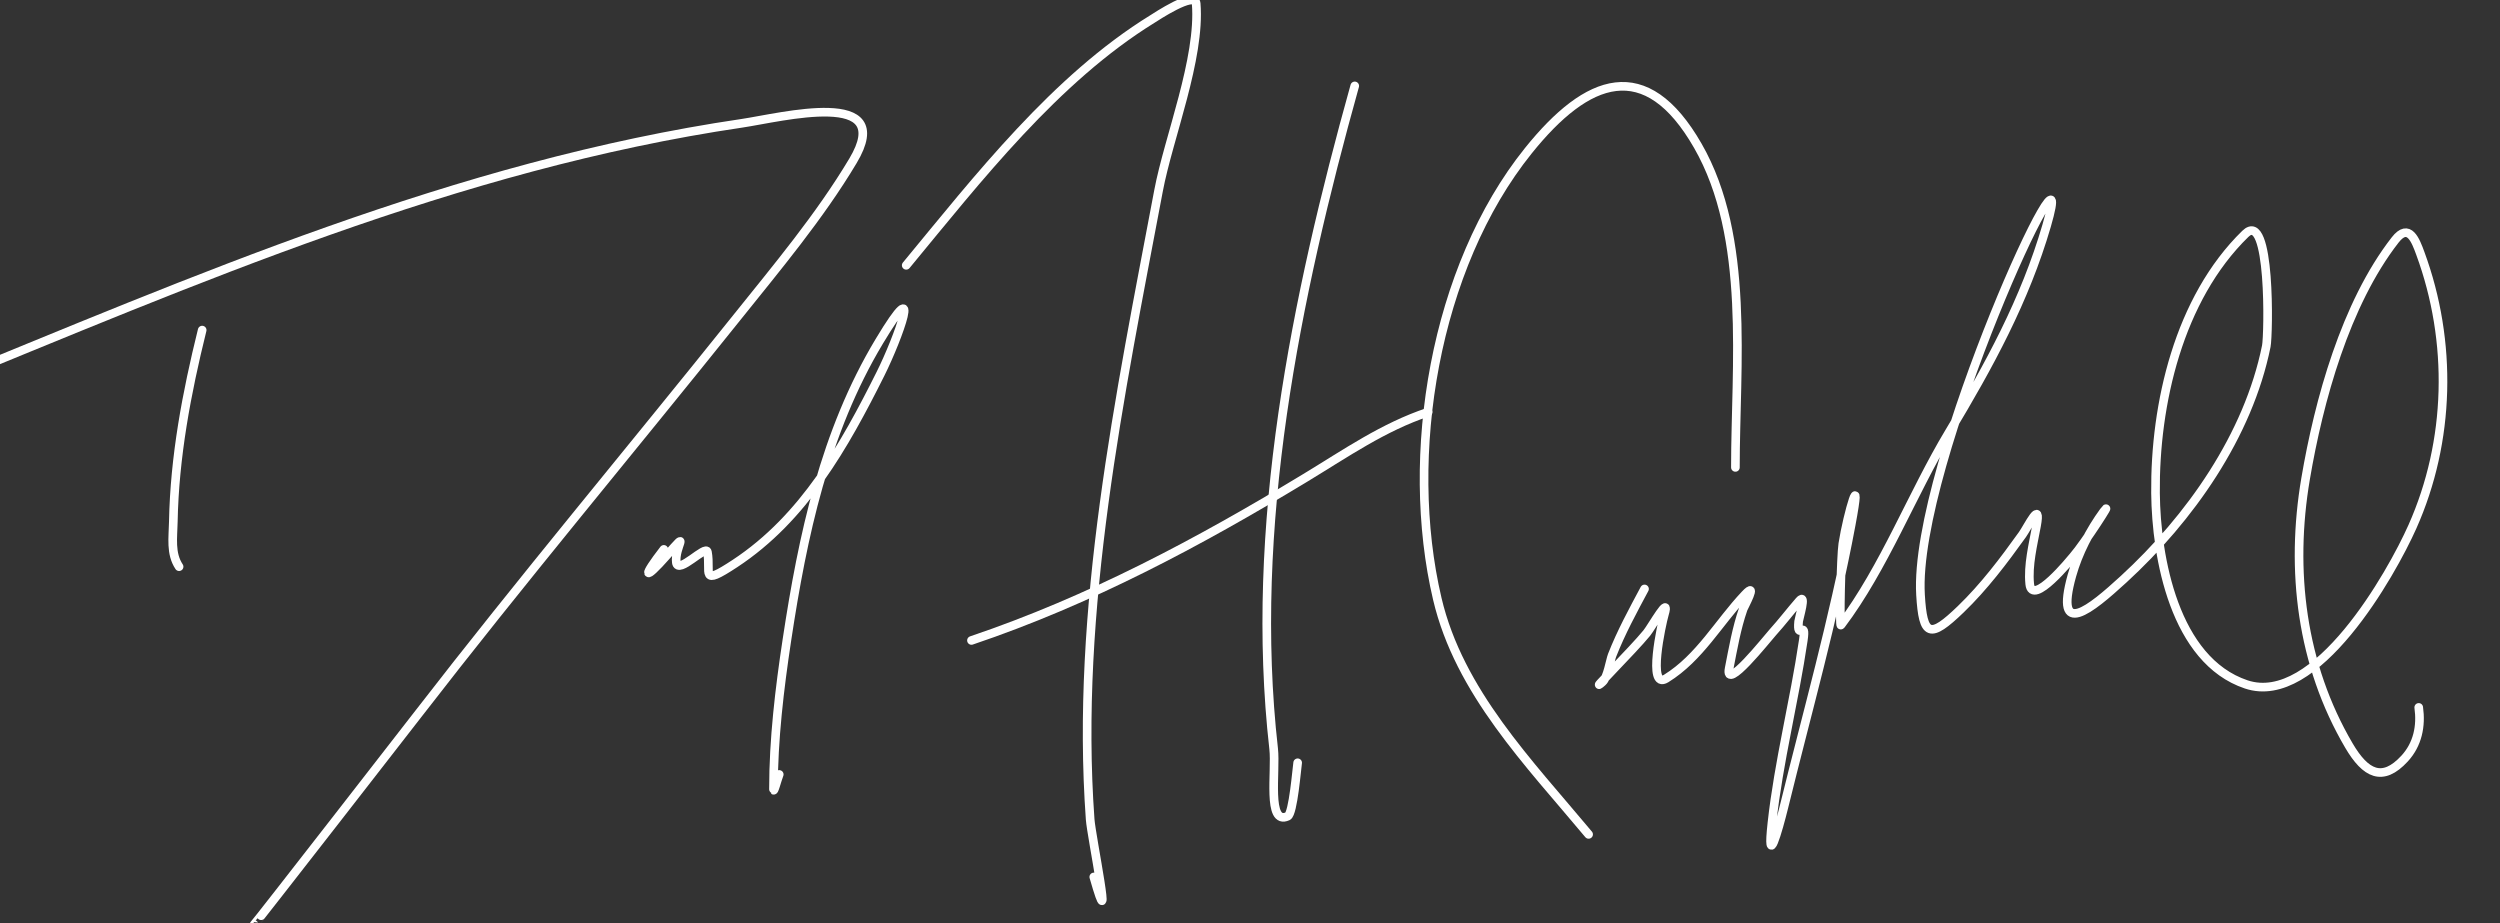 <svg width="869" height="321" viewBox="0 0 869 321" fill="none" xmlns="http://www.w3.org/2000/svg">
<rect x="0" y="0" width="869" height="321" fill="#333333" stroke="none"/>
<g clip-path="url(#clip0)">
<path d="M571.635 204.719C567.598 212.286 563.491 219.794 560.362 227.797C559.69 229.514 558.785 235.492 557.047 237.04C551.336 242.127 567.618 225.963 572.435 220.023C574.13 217.934 580.74 206.085 578.517 213.654C577.629 216.679 572.499 239.973 579.16 235.845C590.823 228.62 597.382 216.409 606.57 206.673C611.246 201.718 606.167 211.025 605.928 211.715C603.606 218.413 602.418 225.384 601.059 232.318C599.391 240.824 614.208 222.02 616.185 219.839C619.414 216.277 622.294 212.474 625.445 208.86C628.094 205.822 625.306 214.977 625.208 215.982C624.49 223.348 628.001 214.591 626.816 222.621C623.674 243.93 618.291 264.603 615.924 286.045C614.068 302.861 618.136 288.493 620.097 280.507C628.115 247.87 637.278 215.535 643.455 182.471C647.478 160.942 642.173 178.505 640.556 189.068C639.904 193.33 639.375 218 639.909 217.292C654.942 197.344 664.649 171.673 677.522 150.226C691.415 127.079 703.858 104.396 711.427 78.391C724.063 34.974 664.913 161.624 667.575 206.765C668.432 221.278 670.779 222.172 681.559 211.776C689.616 204.006 696.507 194.891 703.004 185.806C704.823 183.261 709.675 173.121 707.88 182.87C706.7 189.276 704.879 196.429 705.533 203.005C706.34 211.117 719.981 194.193 720.621 193.458C724.766 188.698 734.963 172.683 731.247 177.785C726.457 184.364 722.386 192.202 720.197 200.044C713.976 222.325 726.729 211.838 738.16 201.346C761.14 180.253 781.482 151.489 787.766 120.328C788.576 116.311 789.377 72.621 780.479 81.29C757.322 103.852 748.97 140.454 749.259 171.428C749.467 193.704 755.855 229.527 780.77 237.895C805.031 246.043 831.254 199.475 838.559 183.072C851.807 153.324 852.611 118.799 841.296 88.047C839.705 83.722 837.358 77.24 832.545 83.425C815.266 105.628 806.03 139.325 801.436 166.345C796.012 198.241 799.941 231.034 816.512 259.204C822.264 268.984 828.145 272.024 835.823 263.693C840.392 258.734 841.659 252.368 840.749 245.895" stroke="white" stroke-width="3" stroke-linecap="round" stroke-linejoin="round"/>
<path d="M70.276 114.741C64.863 136.603 60.673 158.793 60.247 181.381C60.144 186.856 59.203 192.407 62.253 196.982" stroke="white" stroke-width="3" stroke-linecap="round" stroke-linejoin="round"/>
<path d="M-24 134.8C68.019 97.208 158.777 57.491 257.826 42.864C271.613 40.828 311.779 30.31 296.495 55.902C284.915 75.292 269.972 93.084 255.932 110.618C219.076 156.642 181.235 201.809 145.162 248.466C144.563 249.241 88.423 321.533 88.329 321.347" stroke="white" stroke-width="3" stroke-linecap="round" stroke-linejoin="round"/>
<path d="M230.746 190.967C223.239 200.654 223.662 202.227 231.749 193.084C240.384 183.323 234.38 190.189 235.093 195.536C235.673 199.887 245.405 189.208 245.902 191.858C247.266 199.135 243.081 204.034 255.486 195.87C279.447 180.1 293.539 154.977 306.078 129.899C312.285 117.485 321.16 92.764 305.633 118.644C286.655 150.273 279.024 186.205 273.539 222.392C270.962 239.39 268.858 257.062 268.858 274.322C268.858 276.157 270.183 270.9 270.864 269.196" stroke="white" stroke-width="3" stroke-linecap="round" stroke-linejoin="round"/>
<path d="M315 92.224C340.01 61.949 366.819 27.415 400.672 6.552C401.524 6.027 415.431 -3.235 415.79 1.197C417.346 20.387 406.188 47.852 402.719 66.239C389.248 137.634 373.67 211.818 378.939 284.828C379.361 290.678 387.361 329.896 380.199 304.829" stroke="white" stroke-width="3" stroke-linecap="round" stroke-linejoin="round"/>
<path d="M470.91 29.859C450.349 103.539 434.017 183.376 442.72 260.26C443.619 268.199 440.329 287.031 447.603 283.725C449.512 282.857 450.78 266.865 451.067 265.142" stroke="white" stroke-width="3" stroke-linecap="round" stroke-linejoin="round"/>
<path d="M337.678 222.62C378.844 208.719 416.583 188.594 453.744 166.082C467.771 157.586 480.871 148.431 496.423 143.247" stroke="white" stroke-width="3" stroke-linecap="round" stroke-linejoin="round"/>
<path d="M603.226 162.471C603.226 127.124 608.496 82.583 590.155 50.657C572.073 19.18 551.773 26.855 531.255 52.389C498.569 93.066 487.89 158.317 499.601 208.142C507.203 240.487 531.536 265.236 552.201 290.034" stroke="white" stroke-width="3" stroke-linecap="round" stroke-linejoin="round"/>
</g>
<defs>
<clipPath id="clip0">
<rect width="869" height="321" fill="white"/>
</clipPath>
</defs>
</svg>
